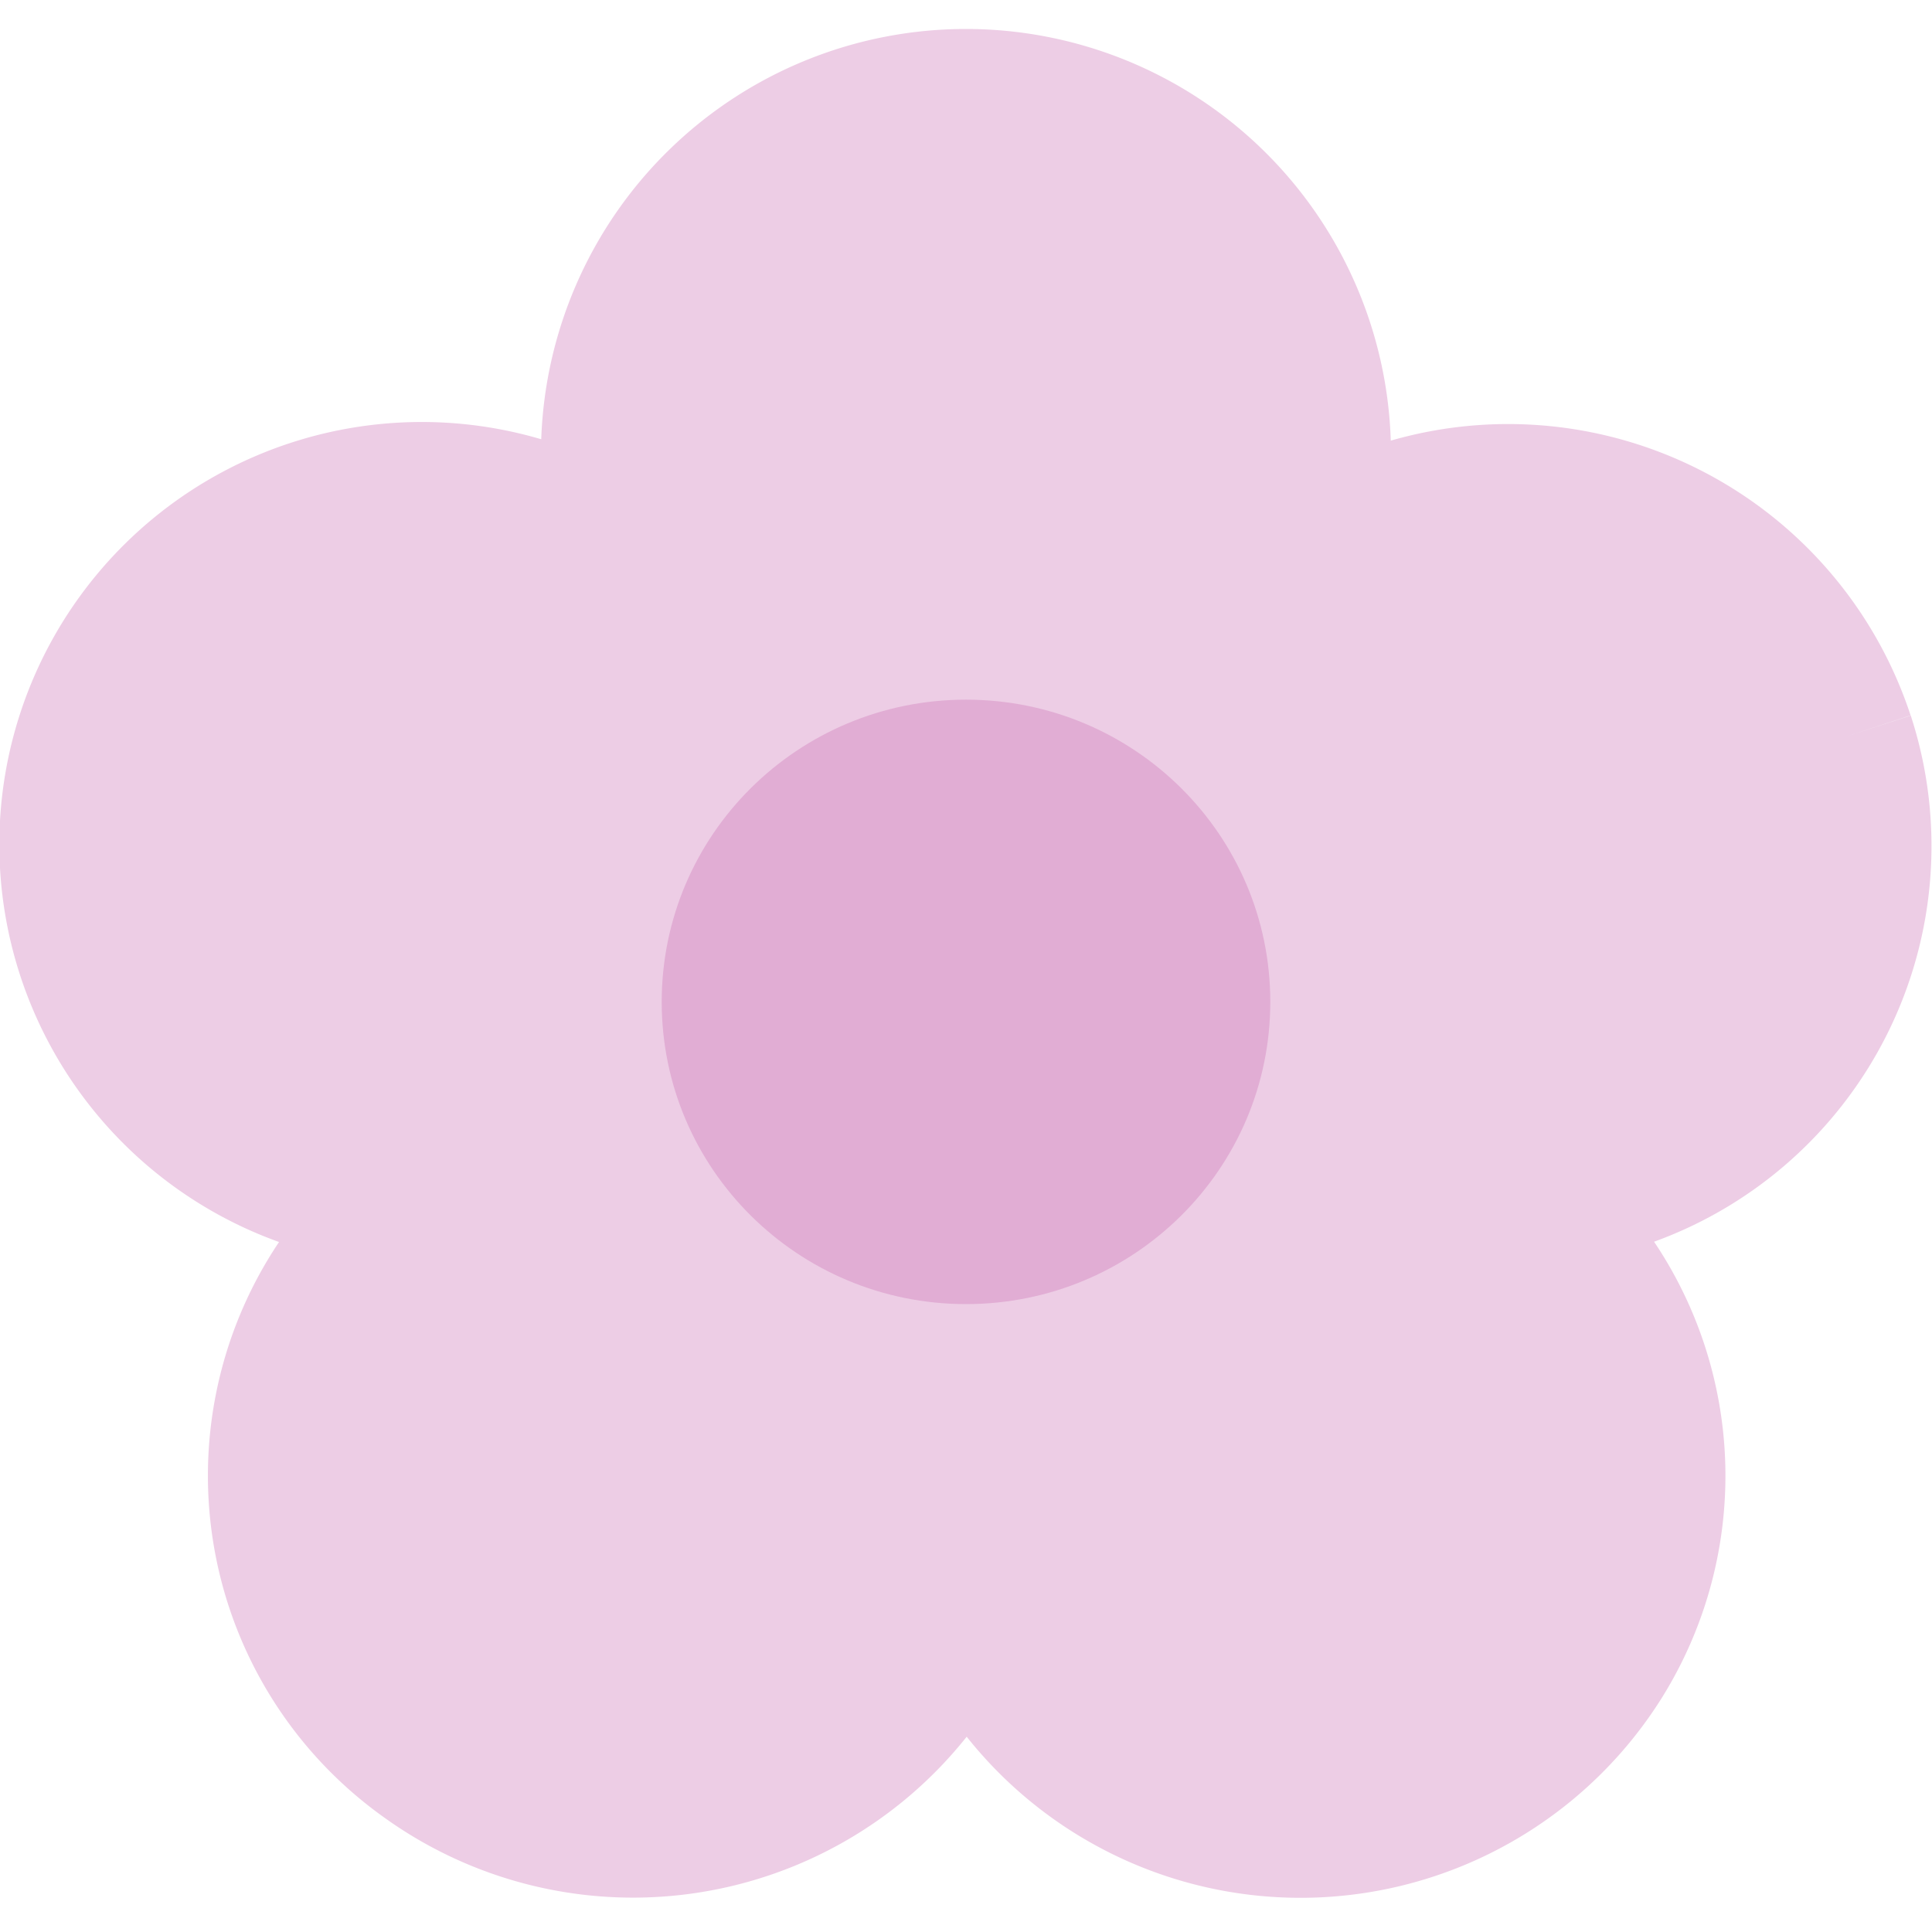 <svg xmlns="http://www.w3.org/2000/svg" width="100" height="100" viewBox="0 0 14 14"><g fill="none"><path fill="#edcde5" fill-rule="evenodd" d="M7 .21a3.08 3.08 0 0 0-3.078 2.973A3.061 3.061 0 0 0 2.022 9a3.04 3.04 0 0 0 .756 4.166a3.09 3.09 0 0 0 4.227-.581a3.09 3.09 0 0 0 5.043-.291a3.04 3.04 0 0 0-.062-3.296a3.05 3.05 0 0 0 1.86-3.813l-.476.155l.475-.156a3.07 3.07 0 0 0-3.767-1.991A3.08 3.08 0 0 0 7 .21" clip-rule="evenodd"/><path fill="#e1add4" d="M7 9.45c1.218 0 2.205-.98 2.205-2.19S8.218 5.07 7 5.07s-2.205.98-2.205 2.19S5.782 9.45 7 9.45"/></g></svg>